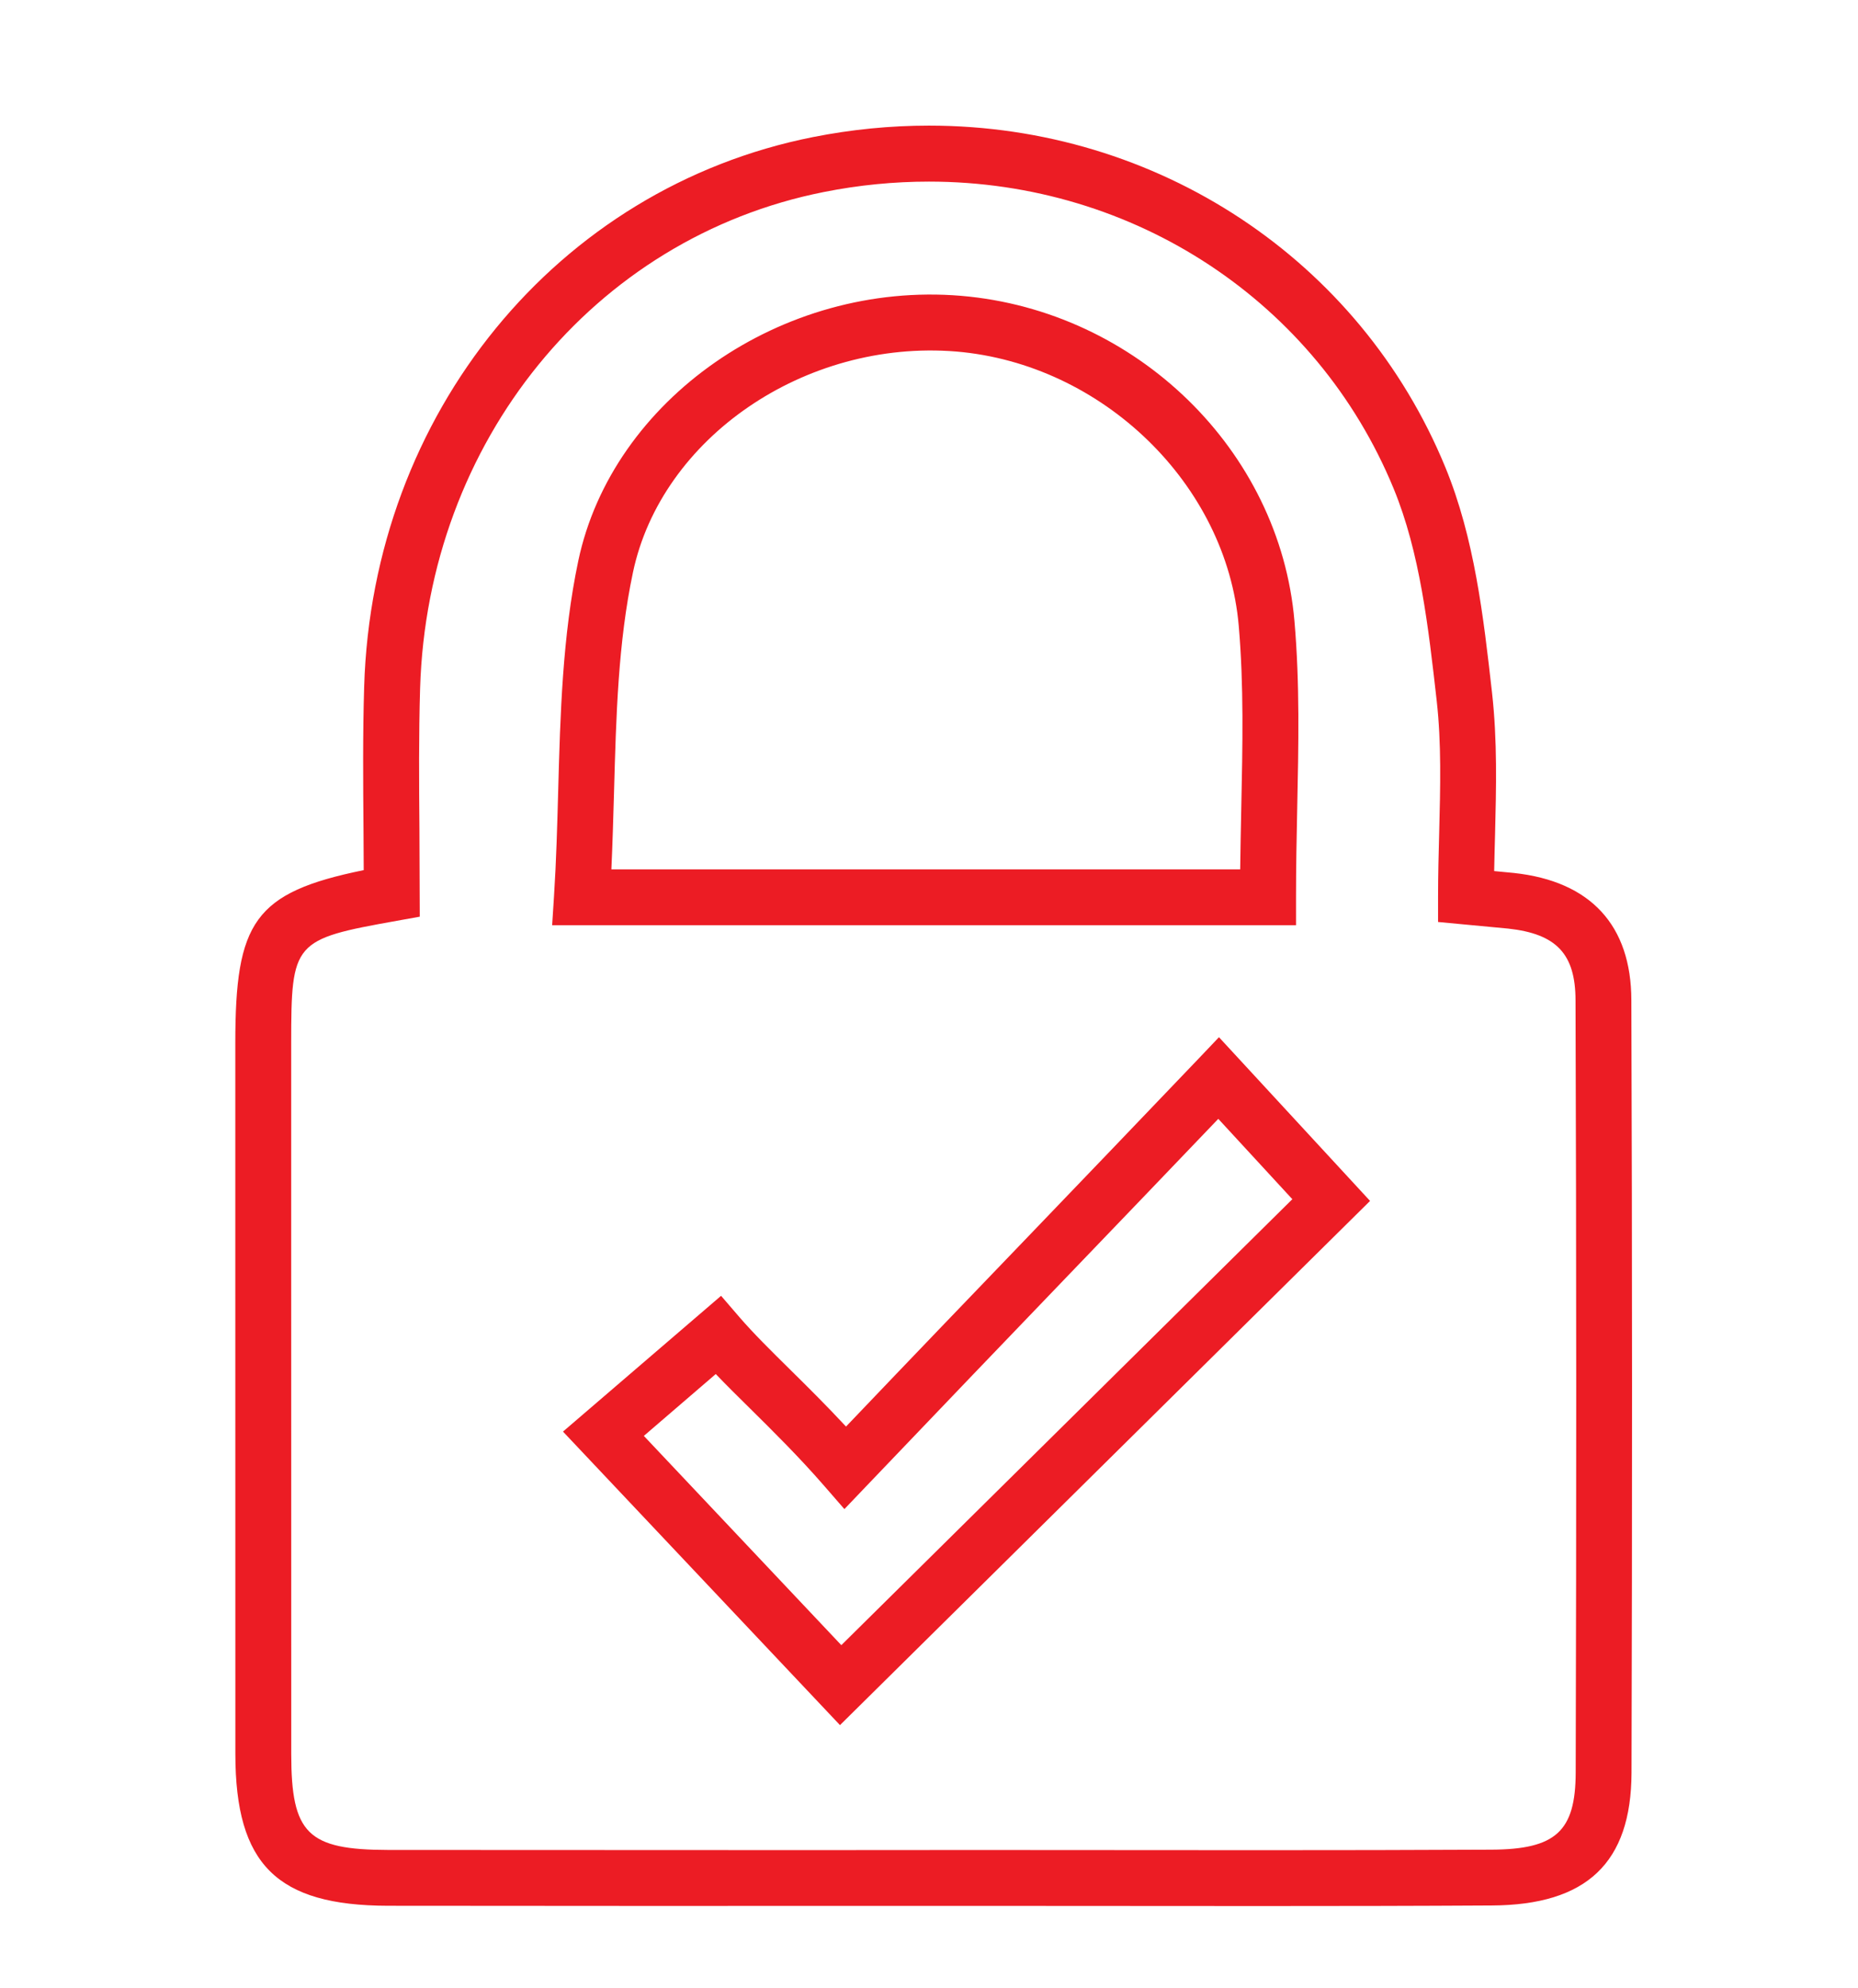 <?xml version="1.0" encoding="utf-8"?>
<!-- Generator: Adobe Illustrator 16.0.0, SVG Export Plug-In . SVG Version: 6.00 Build 0)  -->
<!DOCTYPE svg PUBLIC "-//W3C//DTD SVG 1.1//EN" "http://www.w3.org/Graphics/SVG/1.1/DTD/svg11.dtd">
<svg version="1.1" id="Layer_1" xmlns="http://www.w3.org/2000/svg" xmlns:xlink="http://www.w3.org/1999/xlink" x="0px" y="0px"
	 width="33.25px" height="35.584px" viewBox="0 0 33.25 35.584" enable-background="new 0 0 33.25 35.584" xml:space="preserve">
<g>
	<path fill="#EC1C24" d="M22.595,34.111l-5.119-0.003l-6.015,0.001l-4.52-0.003c-1.987-0.005-2.727-0.739-2.729-2.712l-0.001-9.094
		l0-3.634c0-2.167,0.335-2.693,2.298-3.094l-0.004-0.732c-0.007-0.847-0.014-1.7,0.012-2.554c0.147-4.881,3.45-8.924,8.033-9.833
		c0.686-0.136,1.383-0.205,2.074-0.205c4.086,0,7.714,2.4,9.241,6.114c0.522,1.27,0.682,2.672,0.835,4.028
		c0.098,0.87,0.075,1.719,0.055,2.54c-0.006,0.218-0.012,0.438-0.016,0.659l0.354,0.034c1.372,0.148,2.099,0.937,2.101,2.278
		c0.016,4.607,0.016,9.217,0.003,13.826c-0.006,1.611-0.801,2.366-2.503,2.374C25.328,34.109,23.961,34.111,22.595,34.111z
		 M17.476,33.108l5.119,0.003c1.364,0,2.73-0.002,4.095-0.009c1.151-0.006,1.504-0.327,1.508-1.377
		c0.013-4.606,0.013-9.214-0.003-13.821c-0.001-0.832-0.34-1.192-1.207-1.286L25.735,16.5v-0.455c0-0.385,0.01-0.764,0.02-1.14
		c0.021-0.823,0.041-1.601-0.044-2.361c-0.15-1.328-0.301-2.659-0.771-3.8c-1.373-3.337-4.637-5.494-8.316-5.494
		c-0.625,0-1.257,0.062-1.879,0.186c-4.123,0.817-7.094,4.47-7.227,8.882c-0.025,0.84-0.019,1.681-0.012,2.515l0.006,1.572
		L7.1,16.479c-1.853,0.331-1.888,0.372-1.889,2.188l0,3.634l0.001,9.093c0.001,1.421,0.293,1.71,1.731,1.713l7.524,0.003
		L17.476,33.108z M15.032,30.873l-4.957-5.253l2.829-2.43l0.326,0.379c0.258,0.299,0.566,0.602,0.904,0.936
		c0.31,0.306,0.651,0.643,1.006,1.025c1.212-1.271,2.26-2.361,3.267-3.409c1.012-1.054,1.982-2.065,3.04-3.173l0.367-0.386
		l2.704,2.93L15.032,30.873z M11.522,25.697l3.534,3.745l8.071-7.981l-1.325-1.438c-0.918,0.961-1.78,1.858-2.675,2.79
		c-1.107,1.153-2.264,2.358-3.637,3.797l-0.379,0.397l-0.36-0.414c-0.46-0.529-0.917-0.979-1.319-1.377
		c-0.222-0.219-0.431-0.425-0.623-0.626L11.522,25.697z M23.191,16.558H9.881l0.034-0.531c0.04-0.626,0.057-1.25,0.074-1.87
		c0.037-1.364,0.076-2.774,0.36-4.121c0.609-2.881,3.639-5.009,6.848-4.742c3.141,0.265,5.706,2.767,5.968,5.821
		c0.097,1.117,0.073,2.215,0.049,3.378c-0.011,0.515-0.021,1.035-0.021,1.564V16.558z M10.941,15.558h11.253
		c0.004-0.365,0.012-0.727,0.019-1.085c0.024-1.135,0.047-2.208-0.045-3.272c-0.217-2.533-2.438-4.689-5.056-4.91
		c-2.71-0.221-5.278,1.55-5.785,3.953c-0.266,1.258-0.301,2.561-0.339,3.941C10.975,14.641,10.962,15.099,10.941,15.558z"/>
</g>
</svg>
